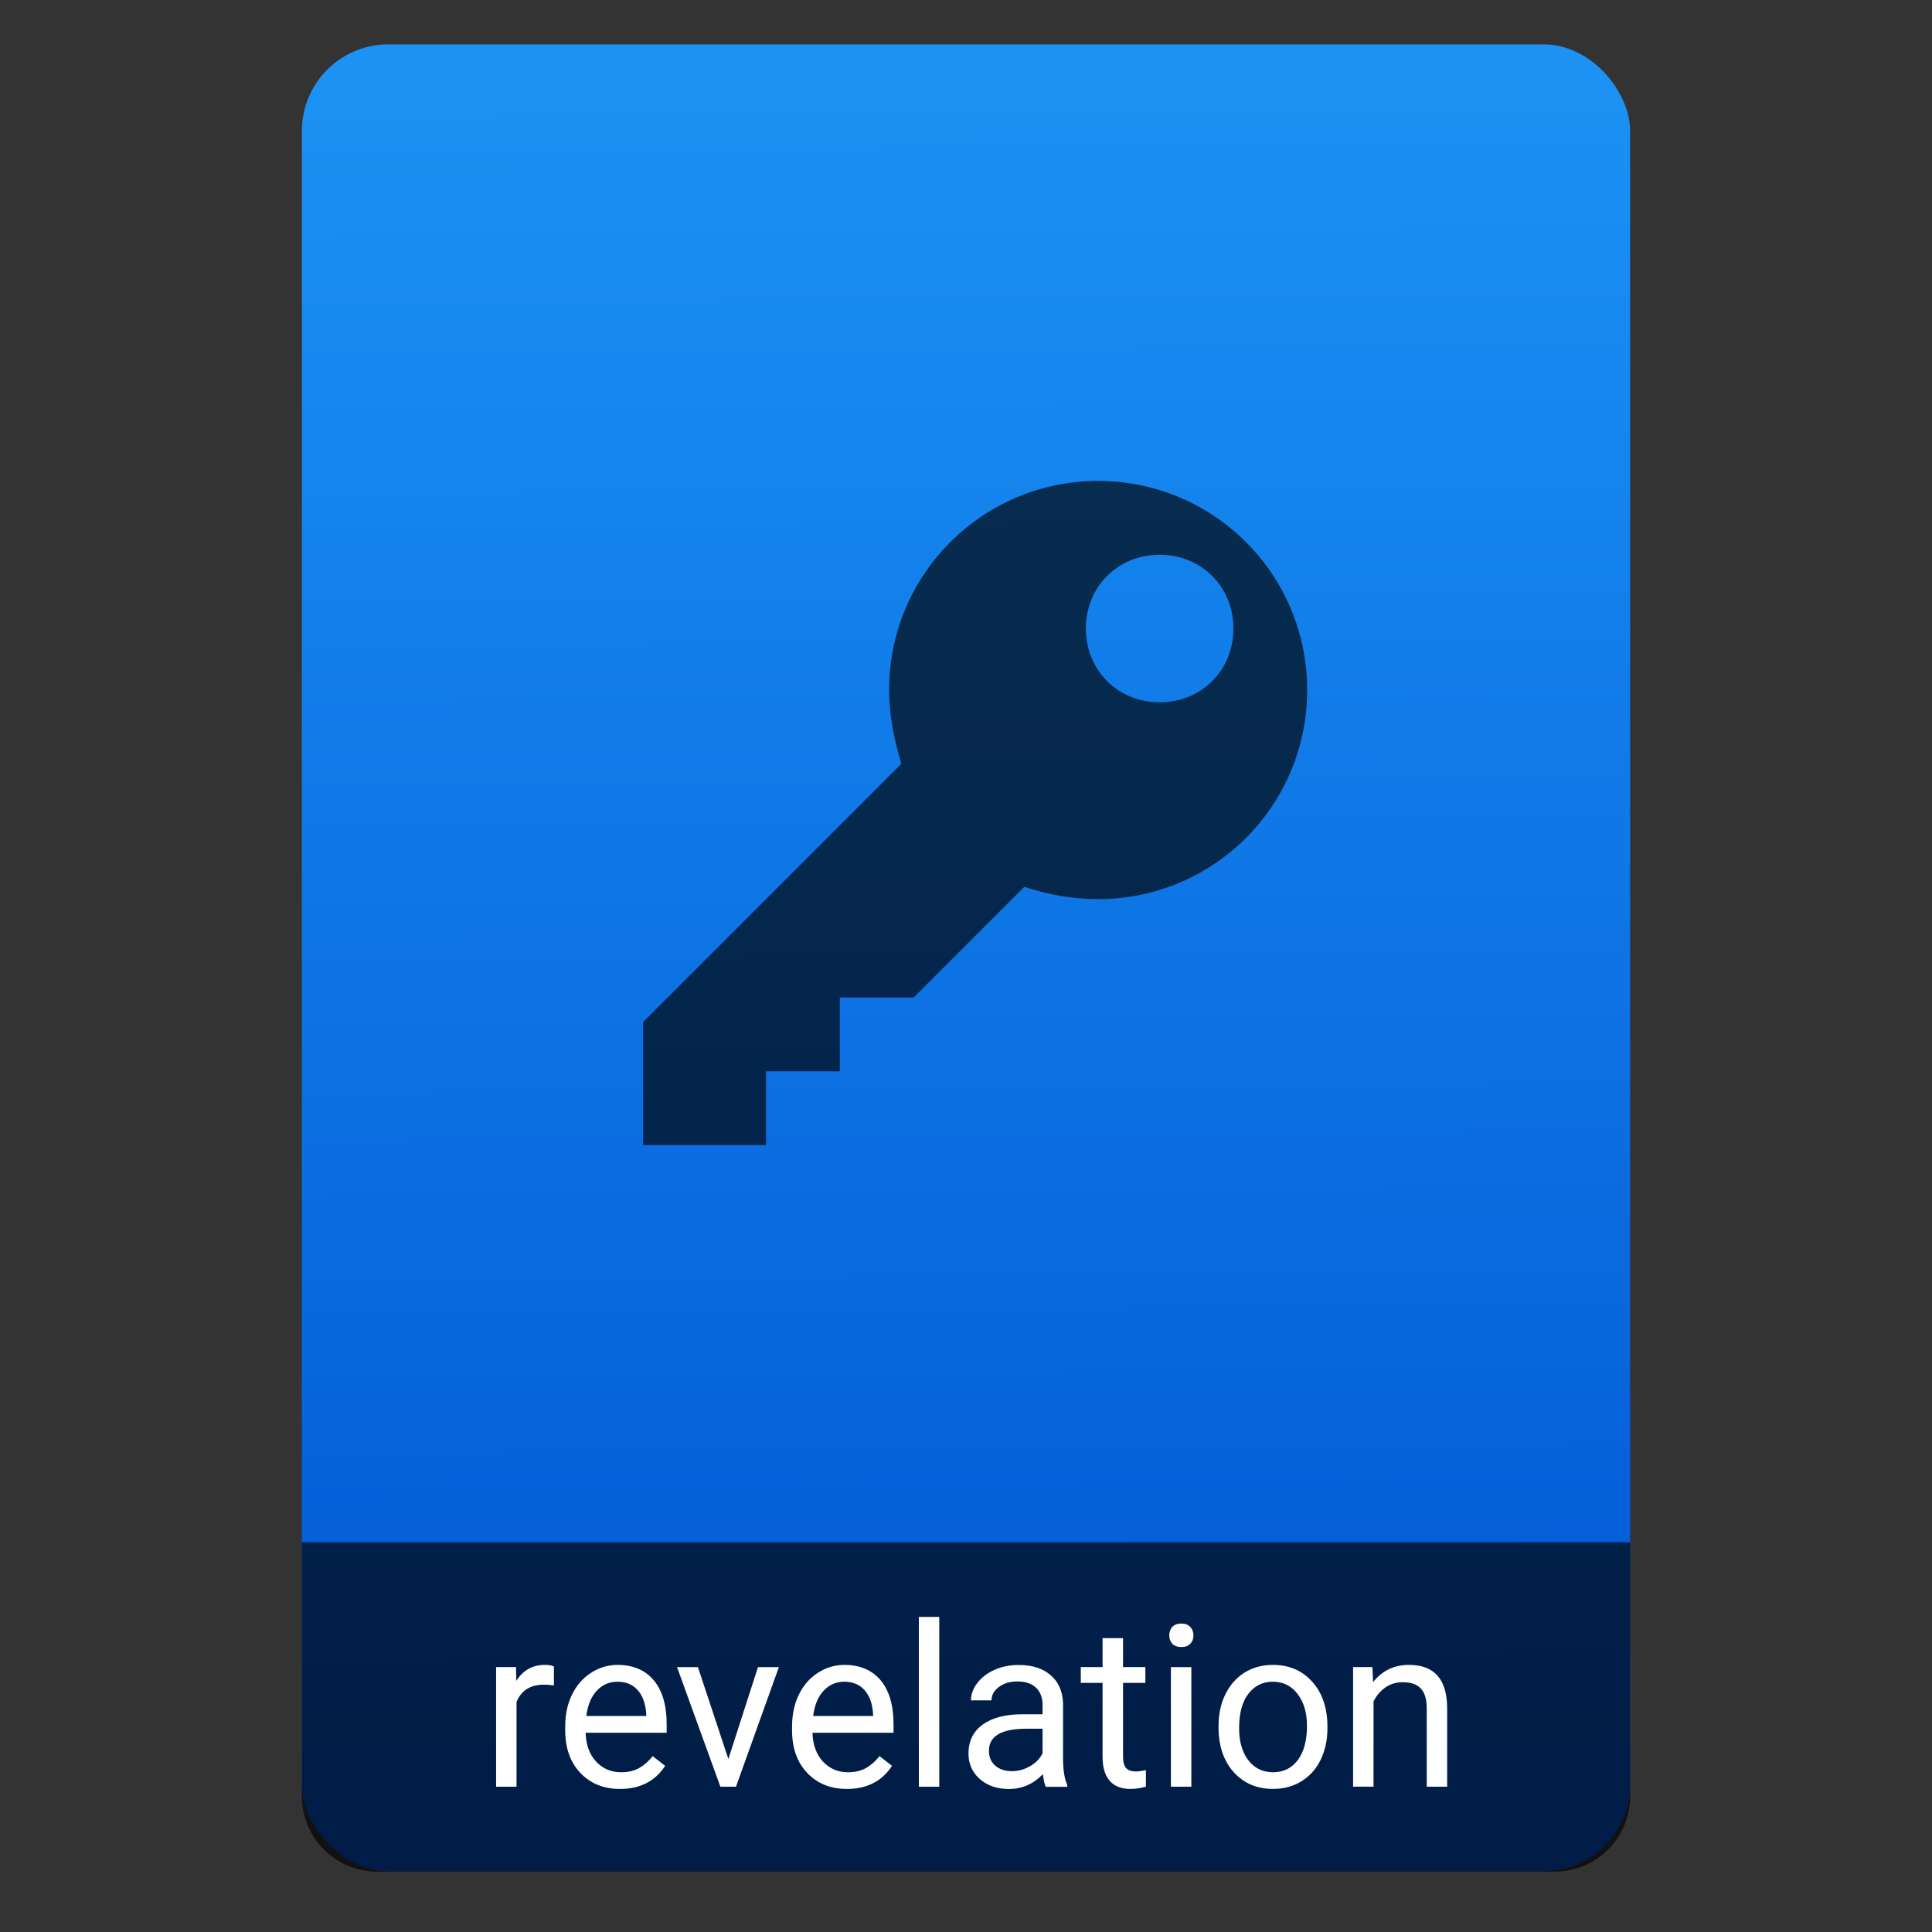 <?xml version="1.0" encoding="UTF-8"?>
<svg viewBox="0 0 64 64" xmlns="http://www.w3.org/2000/svg">
 <rect x="0" y="0" width="64" height="64" fill="#333333" stroke="none"/>
 <linearGradient id="a" x1="-74.929" x2="-75.26" y1="52.199" y2="2.356" gradientTransform="matrix(1.075 0 0 1.179 56.689 -.257)" gradientUnits="userSpaceOnUse">
  <stop stop-color="#0055d4" offset="0"/>
  <stop stop-color="#1b92f4" offset="1"/>
 </linearGradient>
 <g transform="translate(56.392 -.177)">
  <rect x="-46.392" y="1.646" width="44" height="60.514" ry="2.864" fill="url(#a)"/>
  <path d="m-46.392 51.265v8.412c0 1.385 1.115 2.5 2.5 2.5h39c1.385 0 2.5-1.115 2.5-2.5v-8.412z" fill-opacity=".667"/>
  <path d="m-20.014 16.109c-3.83 0-6.926 3.096-6.926 6.926 0 .815.163 1.63.407 2.444l-8.556 8.556v4.074h4.074v-2.444h2.444v-2.444h2.444l3.667-3.667c.733.244 1.548.407 2.444.407 3.83 0 6.926-3.096 6.926-6.926s-3.096-6.926-6.926-6.926zm2.037 7.333c-1.385 0-2.444-1.059-2.444-2.444 0-1.385 1.059-2.444 2.444-2.444s2.444 1.059 2.444 2.444c0 1.385-1.059 2.444-2.444 2.444z" fill-opacity=".667"/>
  <g fill="#fff">
   <path d="m-38.043 56.01q-.154-.026-.333-.026-.667 0-.905.568v2.812h-.677v-3.962h.659l.011.458q.333-.531.945-.531.198 0 .3.051v.63z"/>
   <path d="m-35.853 59.438q-.806 0-1.311-.527-.505-.531-.505-1.417v-.125q0-.59.223-1.051.227-.465.63-.725.406-.264.879-.264.773 0 1.201.509.428.509.428 1.458v.282h-2.684q.015.586.341.948.33.359.835.359.359 0 .608-.146.249-.146.436-.388l.414.322q-.498.765-1.494.765zm-.084-3.552q-.41 0-.688.3-.278.297-.344.835h1.985v-.051q-.029-.516-.278-.798-.249-.286-.674-.286z"/>
   <path d="m-32.264 58.446.981-3.043h.692l-1.421 3.962h-.516l-1.436-3.962h.692z"/>
   <path d="m-28.338 59.438q-.806 0-1.311-.527-.505-.531-.505-1.417v-.125q0-.59.223-1.051.227-.465.63-.725.406-.264.879-.264.773 0 1.201.509.428.509.428 1.458v.282h-2.684q.015.586.341.948.33.359.835.359.359 0 .608-.146.249-.146.436-.388l.414.322q-.498.765-1.494.765zm-.084-3.552q-.41 0-.688.3-.278.297-.344.835h1.985v-.051q-.029-.516-.278-.798-.249-.286-.674-.286z"/>
   <path d="m-25.277 59.365h-.677v-5.625h.677z"/>
   <path d="m-21.75 59.365q-.059-.117-.095-.417-.472.491-1.128.491-.586 0-.963-.33-.374-.333-.374-.842 0-.619.469-.959.472-.344 1.326-.344h.659v-.311q0-.355-.212-.564-.212-.212-.626-.212-.363 0-.608.183-.245.183-.245.443h-.681q0-.297.209-.571.212-.278.571-.439.363-.161.795-.161.685 0 1.073.344.388.341.403.941v1.824q0 .546.139.868v.059h-.71zm-1.124-.516q.319 0 .604-.165.286-.165.414-.428v-.813h-.531q-1.245 0-1.245.729 0 .319.212.498.212.179.546.179z"/>
   <path d="m-19.19 54.443v.959h.74v.524h-.74v2.457q0 .238.099.359.099.117.337.117.117 0 .322-.044v.549q-.267.073-.52.073-.454 0-.685-.275-.231-.275-.231-.78v-2.457h-.721v-.524h.721v-.959h.677z"/>
   <path d="m-16.927 59.365h-0.677v-3.962h0.677zm-0.732-5.013q0-0.165 0.099-0.278 0.103-0.114 0.3-0.114t0.3 0.114q0.103 0.114 0.103 0.278t-0.103 0.275-0.3 0.11-0.3-0.11q-0.099-0.11-0.099-0.275z"/>
   <path d="m-16.026 57.347q0-.582.227-1.047.231-.465.637-.718.41-.253.934-.253.809 0 1.307.56.502.56.502 1.49v.048q0 .579-.223 1.04-.22.458-.634.714-.41.256-.945.256-.806 0-1.307-.56-.498-.56-.498-1.483zm.681.081q0 .659.304 1.058.308.399.82.399.516 0 .82-.403.304-.406.304-1.135 0-.652-.311-1.055-.308-.406-.82-.406-.502 0-.809.399-.308.399-.308 1.143z"/>
   <path d="m-10.929 55.402.022.498q.454-.571 1.187-.571 1.256 0 1.267 1.417v2.618h-.677v-2.622q-.004-.428-.198-.634-.19-.205-.597-.205-.33 0-.579.176-.249.176-.388.461v2.823h-.677v-3.962h.641z"/>
  </g>
 </g>
</svg>
